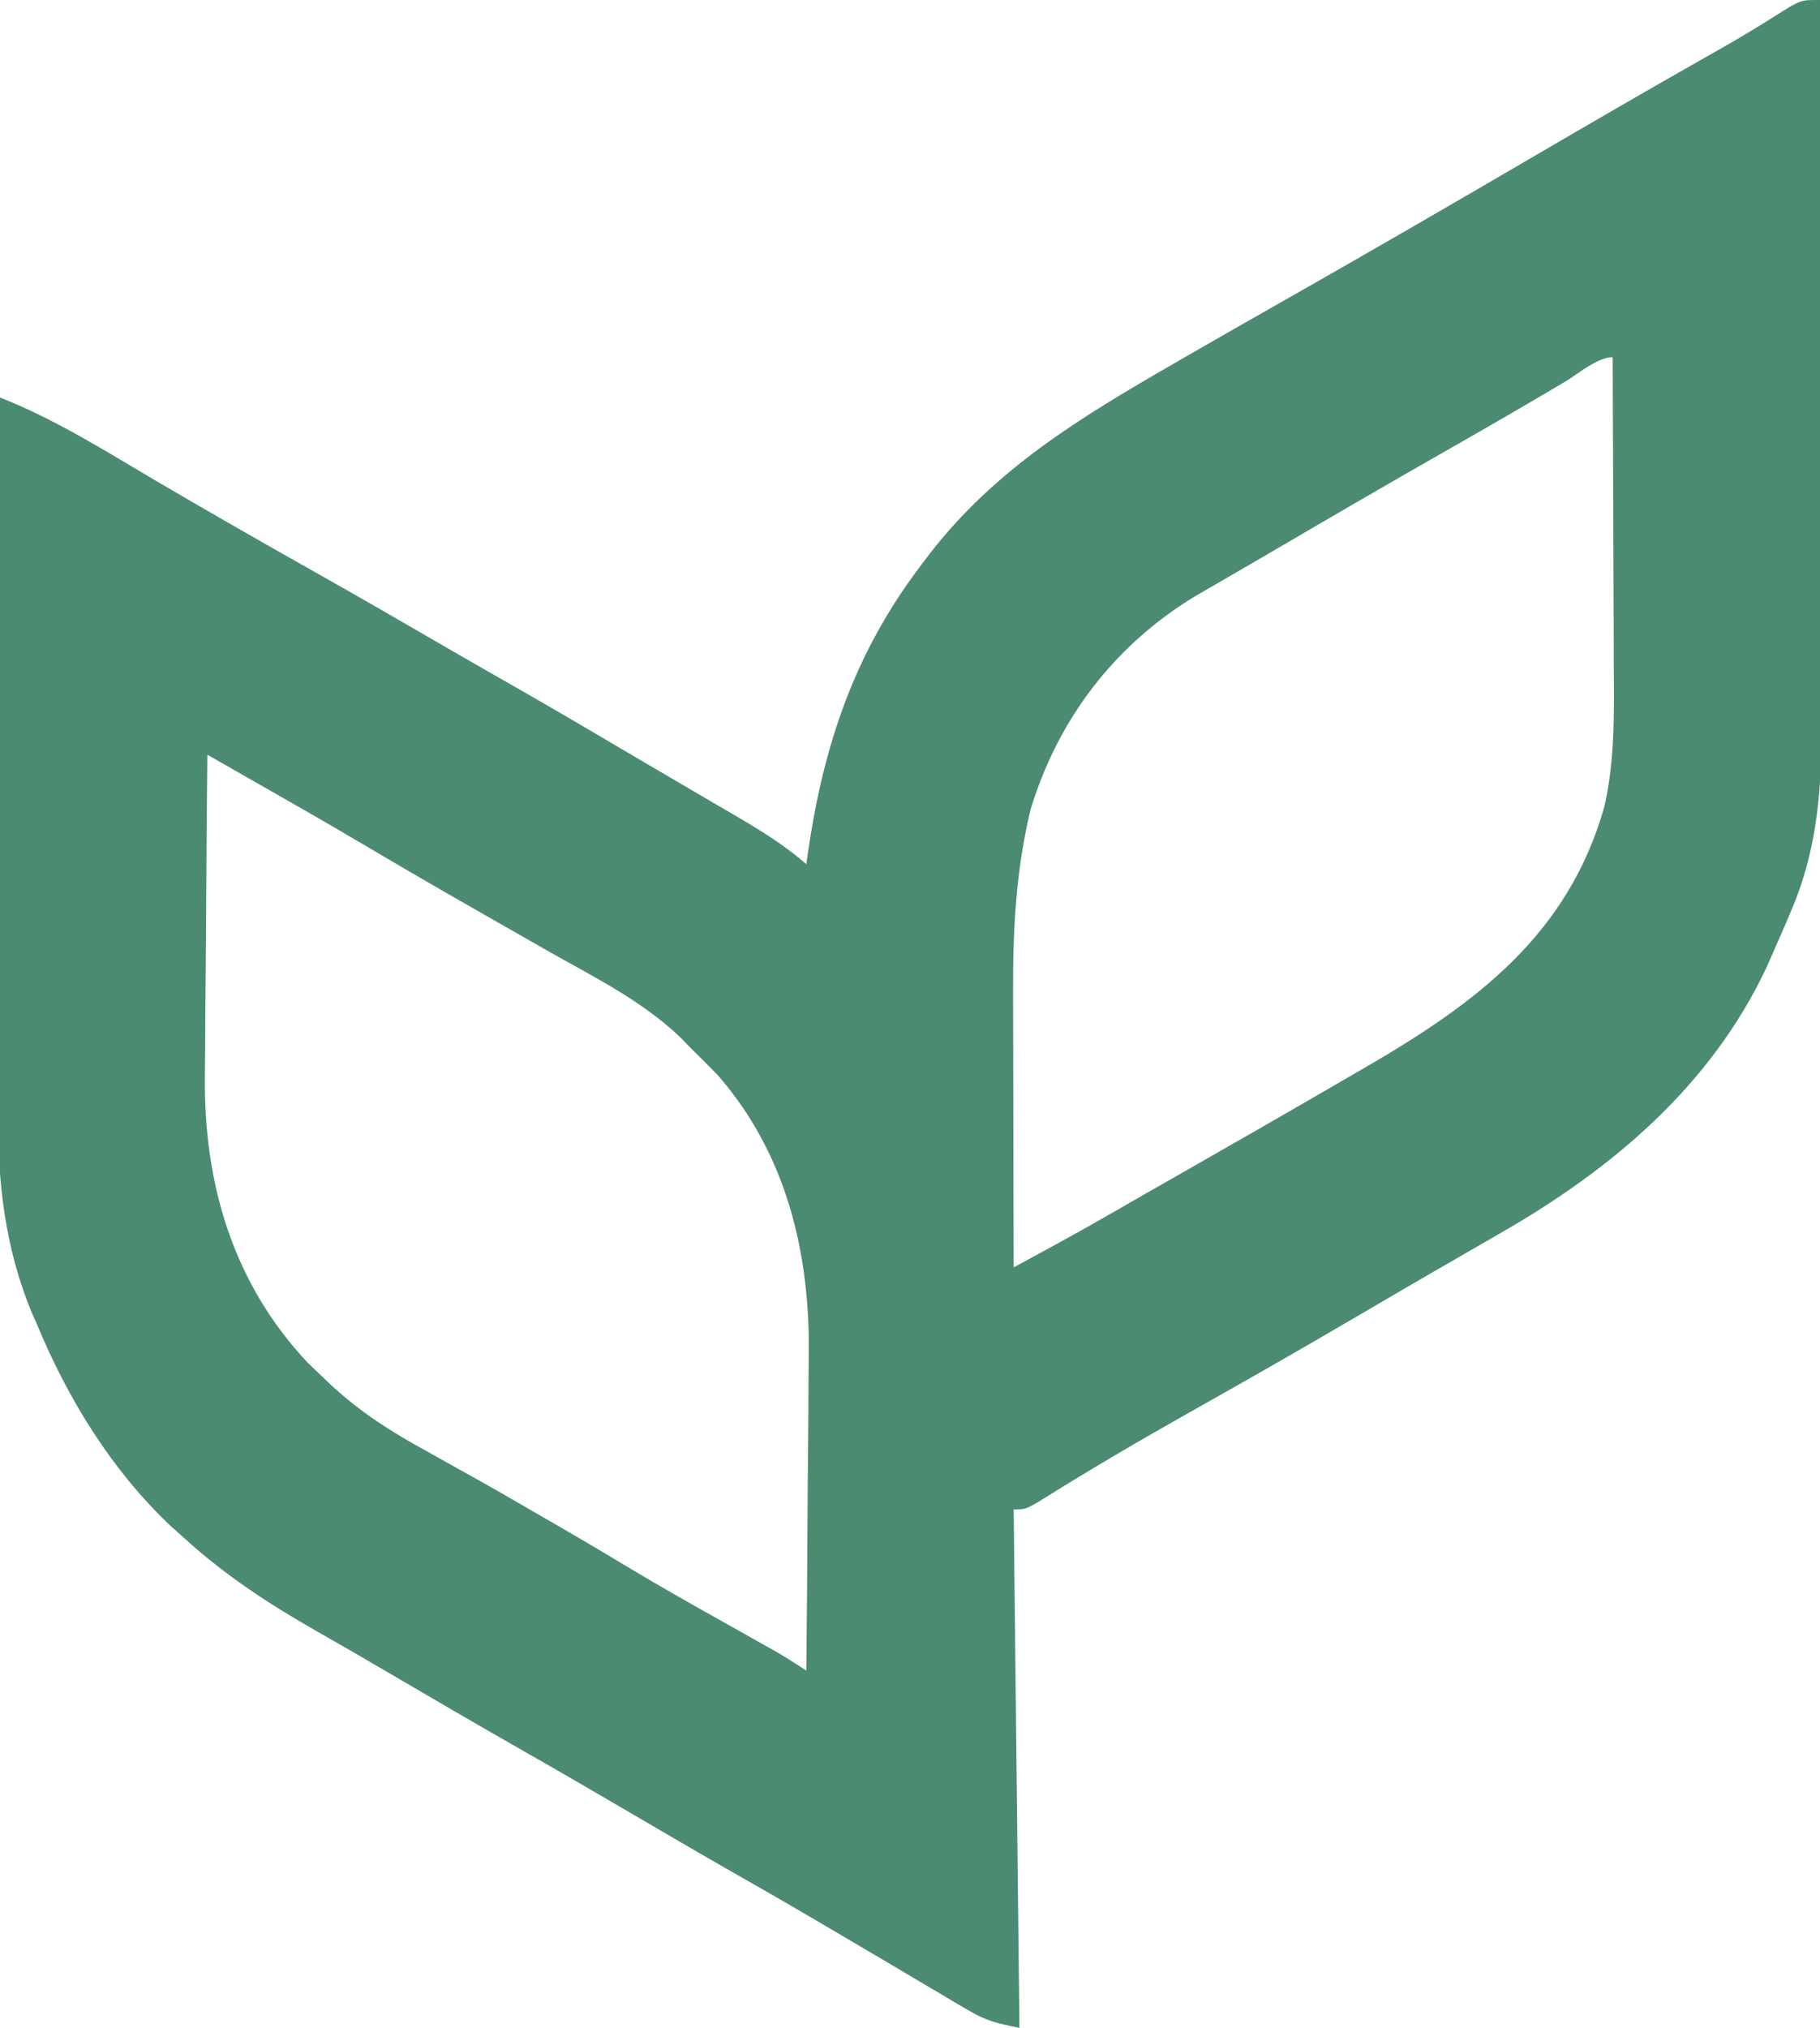 <?xml version="1.0" encoding="UTF-8"?>
<svg version="1.1" xmlns="http://www.w3.org/2000/svg" width="316" height="352">
<path d="M0 0 C0.047 17.786 0.082 35.571 0.104 53.357 C0.114 61.616 0.128 69.876 0.151 78.135 C0.171 85.338 0.184 92.541 0.188 99.744 C0.191 103.554 0.197 107.364 0.211 111.174 C0.225 114.769 0.229 118.364 0.226 121.959 C0.227 123.889 0.238 125.819 0.249 127.749 C0.225 138.159 -0.759 147.977 -4.812 157.625 C-5.078 158.258 -5.344 158.89 -5.618 159.542 C-6.394 161.369 -7.197 163.185 -8 165 C-8.403 165.92 -8.807 166.841 -9.223 167.789 C-18.919 188.497 -36.187 203.019 -55.625 214.125 C-56.91 214.867 -58.195 215.611 -59.479 216.354 C-62.077 217.858 -64.677 219.358 -67.279 220.854 C-71.679 223.387 -76.057 225.957 -80.435 228.526 C-90.218 234.263 -100.065 239.878 -109.95 245.436 C-118.671 250.351 -127.296 255.417 -135.773 260.742 C-138 262 -138 262 -140 262 C-139.67 291.7 -139.34 321.4 -139 352 C-142.998 351.2 -144.775 350.786 -148.047 348.848 C-148.801 348.406 -149.555 347.964 -150.331 347.509 C-151.129 347.032 -151.928 346.554 -152.75 346.062 C-154.004 345.324 -154.004 345.324 -155.284 344.571 C-157.86 343.054 -160.43 341.527 -163 340 C-165.23 338.685 -167.461 337.372 -169.693 336.059 C-171.112 335.224 -172.531 334.389 -173.95 333.552 C-179.253 330.428 -184.592 327.371 -189.941 324.328 C-195.316 321.257 -200.655 318.124 -206 315 C-212.319 311.307 -218.638 307.618 -225 304 C-233.394 299.224 -241.729 294.346 -250.062 289.465 C-253.675 287.351 -257.296 285.256 -260.938 283.191 C-269.268 278.444 -276.875 273.491 -284 267 C-284.776 266.305 -285.552 265.61 -286.352 264.895 C-296.612 255.216 -304.165 242.903 -309.562 229.938 C-309.999 228.945 -309.999 228.945 -310.443 227.932 C-315.185 216.572 -316.447 204.948 -316.341 192.743 C-316.34 191.381 -316.34 190.019 -316.342 188.658 C-316.343 185.01 -316.325 181.362 -316.304 177.714 C-316.285 173.884 -316.284 170.054 -316.28 166.223 C-316.271 158.992 -316.246 151.76 -316.216 144.529 C-316.182 136.287 -316.166 128.045 -316.151 119.803 C-316.12 102.869 -316.067 85.934 -316 69 C-306.401 72.768 -297.617 78.343 -288.75 83.562 C-279.652 88.895 -270.506 94.132 -261.316 99.304 C-253.603 103.648 -245.938 108.069 -238.285 112.516 C-234.493 114.718 -230.687 116.894 -226.875 119.062 C-219.697 123.157 -212.577 127.345 -205.463 131.549 C-202.714 133.169 -199.959 134.778 -197.203 136.387 C-195.219 137.549 -193.234 138.712 -191.25 139.875 C-190.309 140.422 -189.368 140.97 -188.398 141.534 C-184.014 144.109 -179.853 146.649 -176 150 C-175.921 149.428 -175.841 148.856 -175.76 148.266 C-173.026 129.351 -167.687 113.352 -156 98 C-155.599 97.471 -155.199 96.941 -154.786 96.396 C-143.223 81.331 -128.235 72.366 -112 63 C-111.101 62.481 -110.201 61.962 -109.274 61.427 C-103.967 58.37 -98.646 55.336 -93.318 52.315 C-78.541 43.933 -63.842 35.416 -49.174 26.844 C-39.521 21.203 -29.85 15.598 -20.125 10.082 C-19.334 9.632 -18.542 9.182 -17.727 8.719 C-16.957 8.282 -16.188 7.845 -15.396 7.395 C-11.931 5.378 -8.535 3.253 -5.142 1.119 C-3 0 -3 0 0 0 Z M-44.25 66.25 C-50.82 70.145 -57.424 73.974 -64.062 77.75 C-74.793 83.86 -85.462 90.075 -96.116 96.316 C-98.147 97.502 -100.181 98.683 -102.218 99.86 C-103.804 100.778 -103.804 100.778 -105.422 101.715 C-106.378 102.266 -107.334 102.818 -108.319 103.386 C-122.383 111.852 -132.279 124.741 -137.062 140.5 C-139.637 151.194 -140.141 161.382 -140.098 172.344 C-140.096 173.722 -140.094 175.101 -140.093 176.48 C-140.09 180.083 -140.08 183.687 -140.069 187.29 C-140.058 190.977 -140.054 194.664 -140.049 198.352 C-140.038 205.568 -140.021 212.784 -140 220 C-138.237 219.04 -136.475 218.08 -134.712 217.12 C-133.731 216.585 -132.749 216.05 -131.738 215.499 C-128.68 213.825 -125.647 212.112 -122.625 210.375 C-121.427 209.687 -120.229 209 -119.031 208.312 C-118.389 207.944 -117.747 207.575 -117.086 207.195 C-114.82 205.897 -112.551 204.604 -110.281 203.312 C-100.622 197.812 -90.985 192.274 -81.375 186.688 C-79.919 185.844 -79.919 185.844 -78.434 184.984 C-59.576 173.995 -43.72 162.176 -37.446 140.046 C-35.604 131.981 -35.746 123.932 -35.805 115.711 C-35.808 114.156 -35.811 112.601 -35.813 111.046 C-35.821 106.985 -35.84 102.925 -35.863 98.864 C-35.883 94.708 -35.892 90.551 -35.902 86.395 C-35.924 78.263 -35.958 70.131 -36 62 C-38.647 62 -41.949 64.876 -44.25 66.25 Z M-280 131 C-280.093 139.885 -280.164 148.77 -280.207 157.655 C-280.228 161.783 -280.256 165.91 -280.302 170.037 C-280.346 174.031 -280.369 178.025 -280.38 182.019 C-280.387 183.531 -280.401 185.044 -280.423 186.556 C-280.682 205.294 -275.614 222.715 -262.504 236.621 C-261.678 237.406 -260.851 238.191 -260 239 C-259.432 239.541 -258.864 240.081 -258.278 240.638 C-253.309 245.193 -248.086 248.523 -242.188 251.75 C-240.33 252.788 -238.474 253.828 -236.617 254.867 C-235.684 255.386 -234.75 255.906 -233.788 256.44 C-229.437 258.874 -225.124 261.372 -220.812 263.875 C-219.702 264.516 -219.702 264.516 -218.569 265.171 C-214.756 267.378 -210.966 269.619 -207.195 271.898 C-201.548 275.297 -195.81 278.526 -190.062 281.75 C-188.032 282.89 -186.002 284.03 -183.973 285.172 C-183.088 285.668 -182.204 286.164 -181.293 286.675 C-179.489 287.717 -177.734 288.844 -176 290 C-175.907 281.263 -175.836 272.525 -175.793 263.788 C-175.772 259.729 -175.744 255.67 -175.698 251.612 C-175.654 247.682 -175.631 243.753 -175.62 239.824 C-175.613 238.337 -175.599 236.851 -175.577 235.364 C-175.326 217.577 -179.413 200.287 -191.438 186.562 C-192.938 185.022 -194.458 183.499 -196 182 C-196.579 181.401 -197.158 180.801 -197.754 180.184 C-204.443 173.734 -212.977 169.544 -221 165 C-222.726 164.015 -224.451 163.029 -226.176 162.043 C-228.844 160.517 -231.513 158.992 -234.185 157.471 C-240.494 153.875 -246.765 150.216 -253.017 146.521 C-259.639 142.611 -266.314 138.799 -273 135 C-275.334 133.668 -277.667 132.334 -280 131 Z " fill="#4A8B71" transform="translate(316,0)"/>
</svg>
